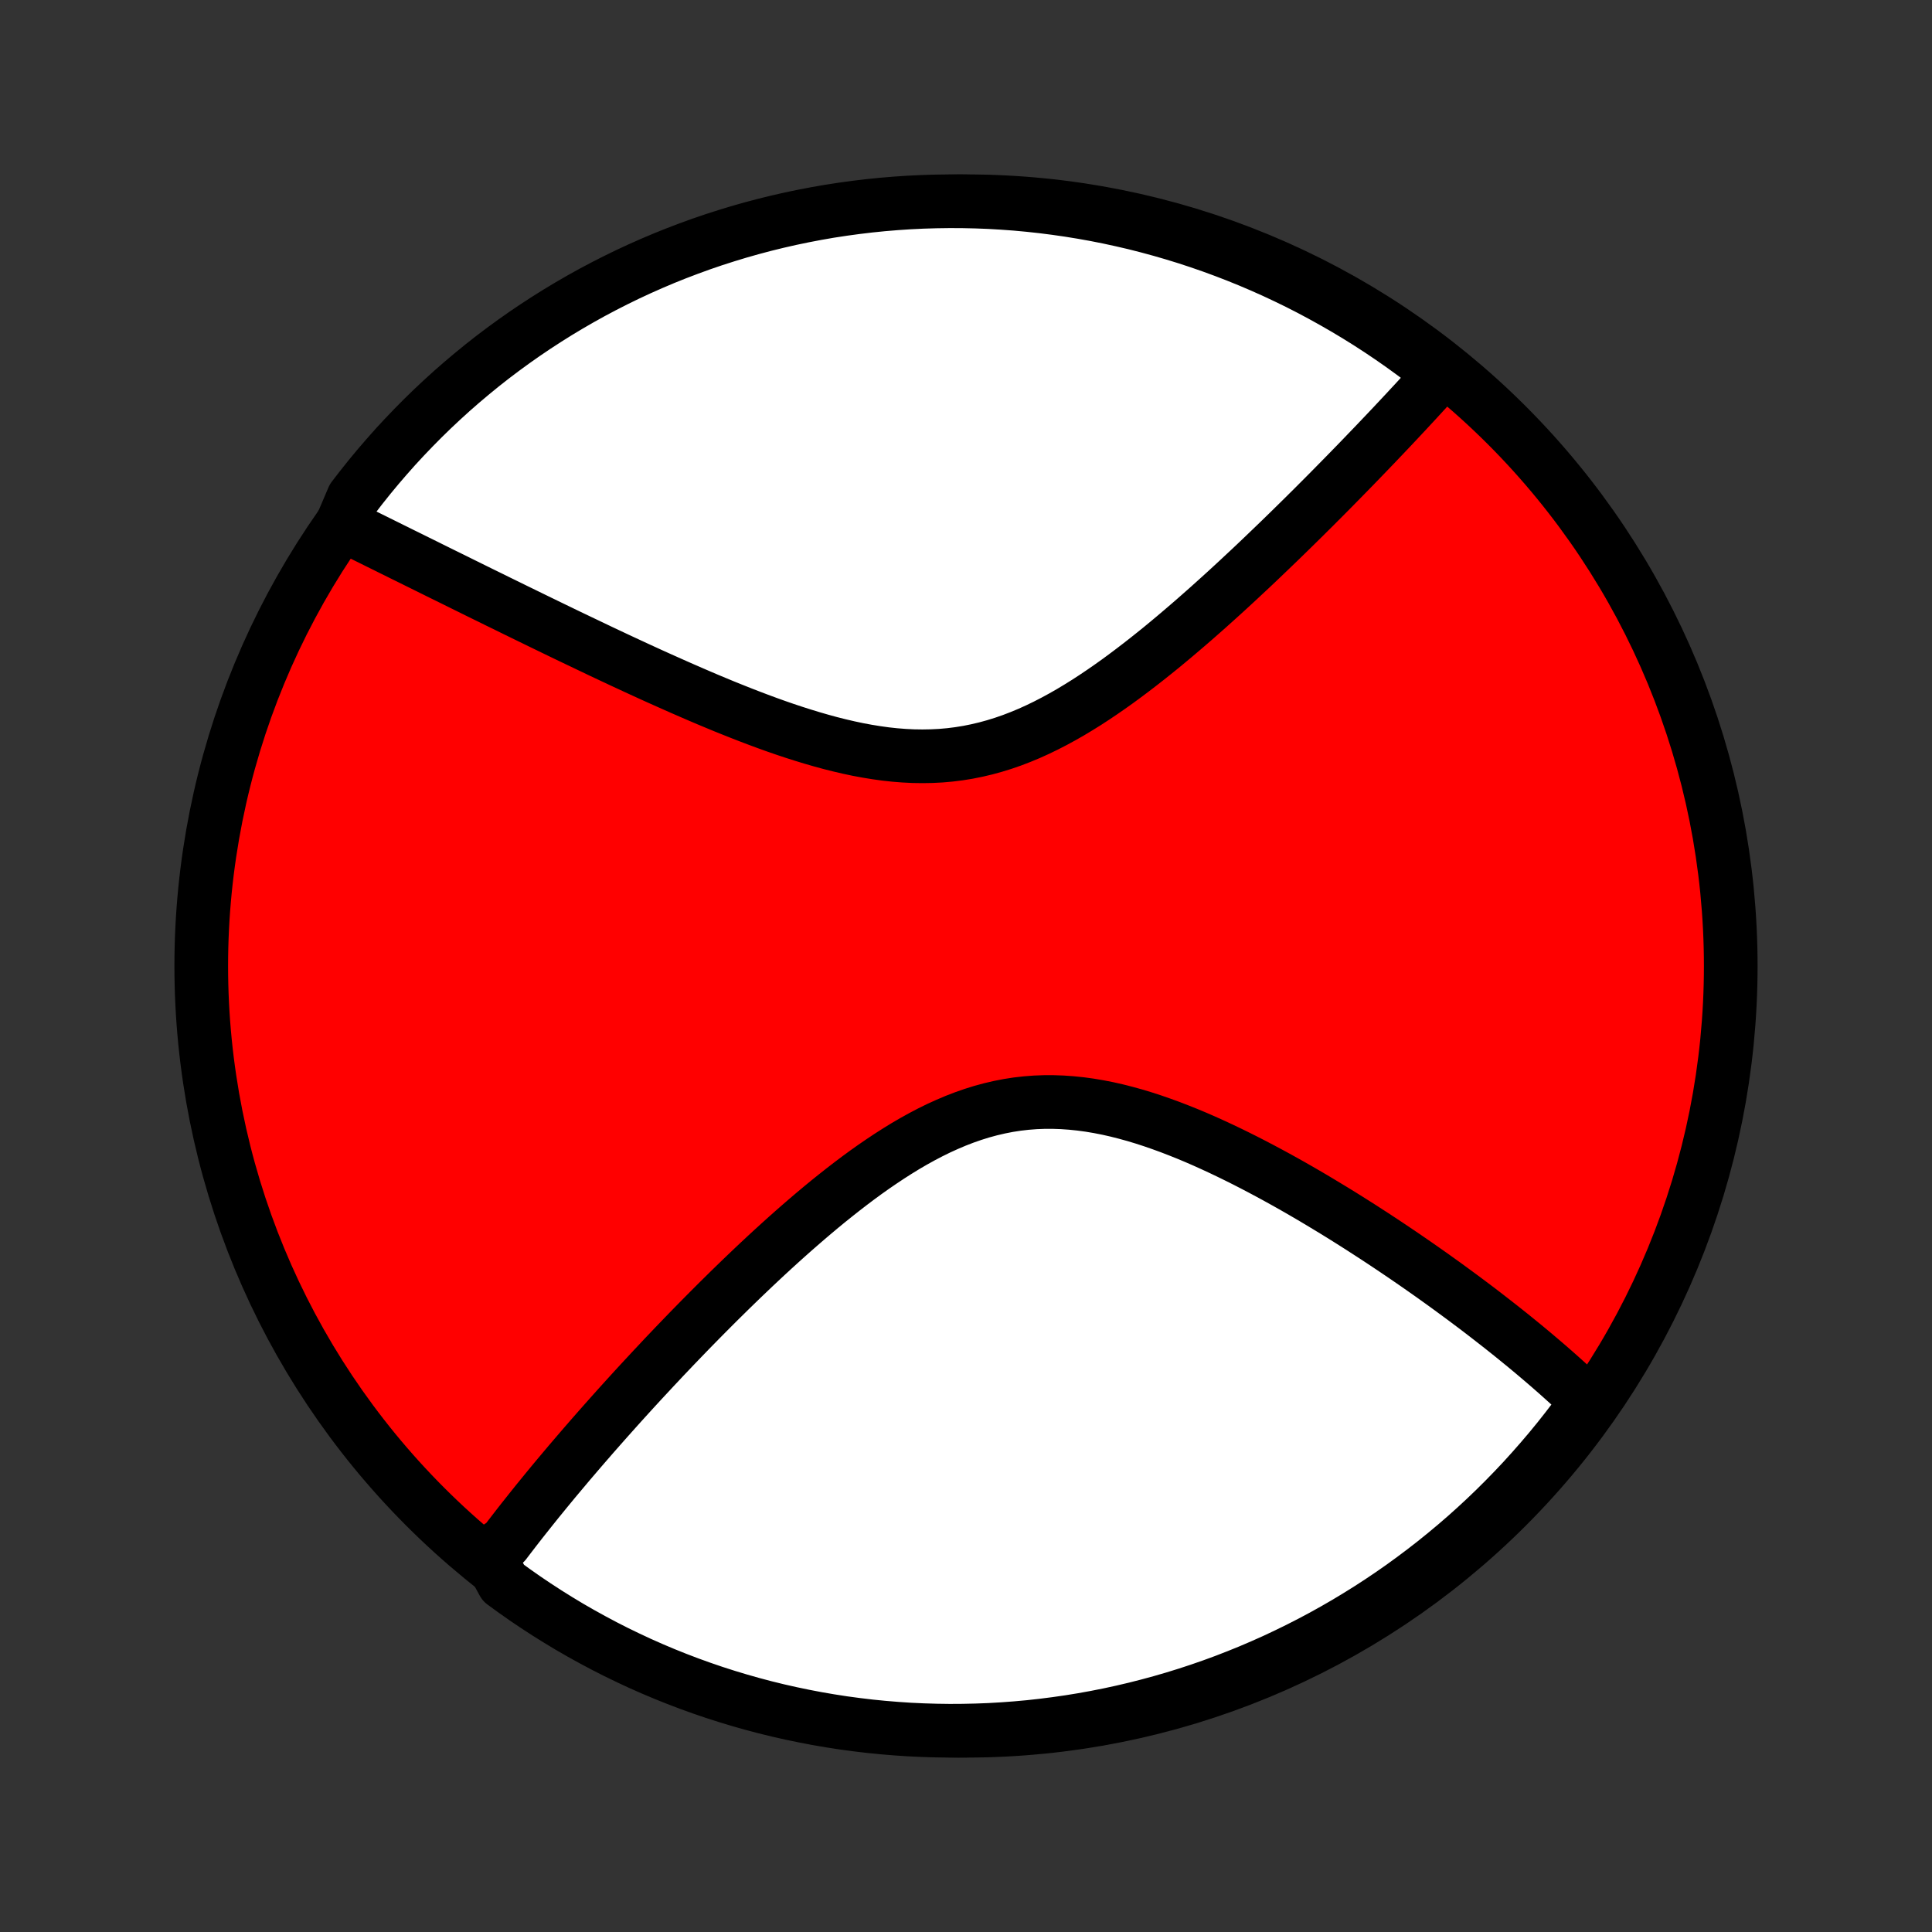 <?xml version="1.0" encoding="utf-8" standalone="no"?>
<!DOCTYPE svg PUBLIC "-//W3C//DTD SVG 1.1//EN"
  "http://www.w3.org/Graphics/SVG/1.1/DTD/svg11.dtd">
<!-- Created with matplotlib (http://matplotlib.org/) -->
<svg height="72pt" version="1.1" viewBox="0 0 72 72" width="72pt" xmlns="http://www.w3.org/2000/svg" xmlns:xlink="http://www.w3.org/1999/xlink">
 <rect x="0" y="0" width="72" height="72" fill="#333333" stroke="none"/>
 <defs>
  <style type="text/css">
*{stroke-linecap:butt;stroke-linejoin:round;}
  </style>
 </defs>
 <g id="figure_1">
  <g id="patch_1">
   <path d="
M0 72
L72 72
L72 0
L0 0
z
" style="fill:none;"/>
  </g>
  <g id="axes_1">
   <g id="PatchCollection_1">
    <defs>
     <path d="
M36 -7.5
C43.558 -7.5 50.808 -10.503 56.153 -15.848
C61.497 -21.192 64.5 -28.442 64.5 -36
C64.5 -43.558 61.497 -50.808 56.153 -56.153
C50.808 -61.497 43.558 -64.5 36 -64.5
C28.442 -64.5 21.192 -61.497 15.848 -56.153
C10.503 -50.808 7.5 -43.558 7.5 -36
C7.5 -28.442 10.503 -21.192 15.848 -15.848
C21.192 -10.503 28.442 -7.5 36 -7.5
z
" id="C0_0_a811fe30f3"/>
     <path d="
M18.267 -13.911
L18.375 -14.059
L18.484 -14.208
L18.594 -14.357
L18.818 -14.506
L18.932 -14.656
L19.047 -14.806
L19.163 -14.957
L19.281 -15.109
L19.399 -15.261
L19.519 -15.413
L19.641 -15.566
L19.763 -15.72
L19.887 -15.875
L20.012 -16.031
L20.139 -16.187
L20.267 -16.344
L20.396 -16.502
L20.527 -16.661
L20.659 -16.821
L20.793 -16.981
L20.929 -17.143
L21.066 -17.306
L21.204 -17.47
L21.345 -17.635
L21.487 -17.801
L21.631 -17.969
L21.776 -18.137
L21.924 -18.307
L22.073 -18.479
L22.224 -18.651
L22.377 -18.825
L22.532 -19
L22.689 -19.177
L22.848 -19.355
L23.009 -19.535
L23.172 -19.716
L23.338 -19.899
L23.506 -20.084
L23.676 -20.27
L23.848 -20.457
L24.023 -20.646
L24.201 -20.837
L24.38 -21.03
L24.563 -21.224
L24.747 -21.421
L24.935 -21.618
L25.125 -21.818
L25.318 -22.019
L25.514 -22.222
L25.712 -22.427
L25.914 -22.633
L26.118 -22.841
L26.326 -23.051
L26.536 -23.262
L26.749 -23.475
L26.966 -23.689
L27.185 -23.905
L27.408 -24.122
L27.634 -24.341
L27.863 -24.56
L28.095 -24.781
L28.331 -25.003
L28.57 -25.226
L28.812 -25.449
L29.058 -25.673
L29.307 -25.897
L29.559 -26.121
L29.815 -26.345
L30.074 -26.569
L30.336 -26.792
L30.602 -27.015
L30.871 -27.236
L31.144 -27.455
L31.42 -27.673
L31.699 -27.888
L31.982 -28.101
L32.267 -28.31
L32.556 -28.515
L32.849 -28.716
L33.144 -28.912
L33.443 -29.103
L33.744 -29.288
L34.049 -29.466
L34.356 -29.636
L34.667 -29.799
L34.98 -29.953
L35.297 -30.097
L35.615 -30.232
L35.936 -30.356
L36.26 -30.469
L36.586 -30.571
L36.914 -30.66
L37.244 -30.737
L37.576 -30.802
L37.91 -30.854
L38.244 -30.892
L38.58 -30.918
L38.917 -30.931
L39.255 -30.931
L39.593 -30.919
L39.932 -30.895
L40.271 -30.86
L40.609 -30.814
L40.947 -30.757
L41.284 -30.691
L41.62 -30.615
L41.954 -30.53
L42.288 -30.438
L42.619 -30.338
L42.949 -30.231
L43.277 -30.117
L43.602 -29.999
L43.926 -29.874
L44.246 -29.746
L44.564 -29.613
L44.879 -29.476
L45.191 -29.335
L45.5 -29.192
L45.806 -29.046
L46.108 -28.898
L46.408 -28.748
L46.704 -28.596
L46.996 -28.443
L47.285 -28.289
L47.571 -28.134
L47.853 -27.978
L48.131 -27.822
L48.406 -27.665
L48.677 -27.508
L48.945 -27.351
L49.209 -27.193
L49.469 -27.036
L49.727 -26.88
L49.98 -26.724
L50.23 -26.568
L50.477 -26.412
L50.72 -26.258
L50.959 -26.103
L51.196 -25.95
L51.429 -25.797
L51.659 -25.645
L51.885 -25.494
L52.109 -25.343
L52.329 -25.194
L52.546 -25.045
L52.761 -24.897
L52.972 -24.75
L53.18 -24.604
L53.386 -24.459
L53.588 -24.314
L53.788 -24.171
L53.985 -24.028
L54.179 -23.886
L54.371 -23.745
L54.561 -23.605
L54.747 -23.465
L54.932 -23.327
L55.114 -23.189
L55.293 -23.052
L55.47 -22.915
L55.645 -22.779
L55.818 -22.644
L55.989 -22.51
L56.157 -22.376
L56.324 -22.243
L56.488 -22.11
L56.65 -21.978
L56.811 -21.847
L56.969 -21.716
L57.126 -21.585
L57.28 -21.455
L57.433 -21.325
L57.584 -21.196
L57.734 -21.067
L57.881 -20.938
L58.027 -20.81
L58.172 -20.681
L58.314 -20.553
L58.455 -20.426
L58.595 -20.298
L58.733 -20.171
L58.869 -20.043
L59.004 -19.916
L59.137 -19.788
L58.99 -19.661
L58.693 -19.156
L58.388 -18.758
L58.077 -18.364
L57.759 -17.976
L57.434 -17.594
L57.103 -17.217
L56.766 -16.845
L56.422 -16.48
L56.072 -16.121
L55.716 -15.767
L55.354 -15.42
L54.986 -15.079
L54.612 -14.744
L54.232 -14.416
L53.847 -14.095
L53.457 -13.78
L53.061 -13.472
L52.66 -13.171
L52.254 -12.876
L51.843 -12.589
L51.427 -12.309
L51.006 -12.036
L50.581 -11.771
L50.151 -11.512
L49.718 -11.262
L49.279 -11.018
L48.837 -10.783
L48.391 -10.555
L47.941 -10.335
L47.488 -10.122
L47.031 -9.918
L46.571 -9.721
L46.107 -9.533
L45.641 -9.352
L45.171 -9.18
L44.699 -9.016
L44.224 -8.86
L43.746 -8.712
L43.266 -8.573
L42.784 -8.442
L42.3 -8.319
L41.814 -8.205
L41.326 -8.099
L40.837 -8.002
L40.346 -7.913
L39.854 -7.833
L39.36 -7.762
L38.866 -7.699
L38.371 -7.644
L37.875 -7.599
L37.378 -7.562
L36.881 -7.533
L36.384 -7.514
L35.886 -7.503
L35.389 -7.5
L34.892 -7.507
L34.395 -7.522
L33.898 -7.545
L33.403 -7.578
L32.908 -7.619
L32.414 -7.668
L31.921 -7.727
L31.429 -7.793
L30.939 -7.869
L30.45 -7.953
L29.963 -8.046
L29.478 -8.147
L28.995 -8.256
L28.514 -8.374
L28.035 -8.501
L27.559 -8.636
L27.085 -8.779
L26.614 -8.93
L26.146 -9.09
L25.68 -9.258
L25.218 -9.434
L24.759 -9.618
L24.304 -9.81
L23.852 -10.01
L23.404 -10.219
L22.96 -10.434
L22.52 -10.658
L22.084 -10.89
L21.652 -11.129
L21.224 -11.375
L20.801 -11.63
L20.383 -11.891
L19.969 -12.16
L19.56 -12.436
L19.156 -12.72
L18.758 -13.01
z
" id="C0_1_75fc1fbae8"/>
     <path d="
M12.741 -52.459
L12.905 -52.378
L13.071 -52.296
L13.237 -52.213
L13.405 -52.13
L13.575 -52.046
L13.745 -51.962
L13.917 -51.877
L14.09 -51.791
L14.264 -51.705
L14.44 -51.618
L14.617 -51.53
L14.796 -51.442
L14.976 -51.352
L15.158 -51.263
L15.342 -51.172
L15.527 -51.08
L15.714 -50.988
L15.902 -50.895
L16.093 -50.8
L16.285 -50.705
L16.479 -50.609
L16.675 -50.513
L16.874 -50.415
L17.074 -50.316
L17.276 -50.216
L17.481 -50.115
L17.687 -50.013
L17.896 -49.91
L18.108 -49.806
L18.321 -49.702
L18.537 -49.595
L18.756 -49.488
L18.977 -49.38
L19.2 -49.27
L19.426 -49.16
L19.655 -49.048
L19.887 -48.935
L20.121 -48.821
L20.358 -48.706
L20.599 -48.589
L20.841 -48.472
L21.087 -48.353
L21.337 -48.233
L21.588 -48.113
L21.844 -47.991
L22.102 -47.868
L22.363 -47.743
L22.628 -47.618
L22.896 -47.492
L23.167 -47.365
L23.441 -47.238
L23.719 -47.109
L24 -46.98
L24.284 -46.85
L24.572 -46.72
L24.863 -46.59
L25.157 -46.459
L25.454 -46.328
L25.755 -46.197
L26.058 -46.066
L26.365 -45.935
L26.675 -45.806
L26.988 -45.676
L27.304 -45.549
L27.623 -45.422
L27.945 -45.297
L28.269 -45.174
L28.596 -45.053
L28.925 -44.935
L29.257 -44.82
L29.591 -44.709
L29.927 -44.602
L30.264 -44.499
L30.603 -44.401
L30.944 -44.308
L31.286 -44.222
L31.629 -44.142
L31.973 -44.069
L32.317 -44.005
L32.661 -43.949
L33.006 -43.901
L33.35 -43.864
L33.694 -43.837
L34.038 -43.82
L34.38 -43.815
L34.722 -43.821
L35.062 -43.838
L35.401 -43.868
L35.737 -43.91
L36.072 -43.964
L36.405 -44.031
L36.736 -44.109
L37.064 -44.199
L37.39 -44.3
L37.713 -44.412
L38.033 -44.535
L38.351 -44.667
L38.665 -44.809
L38.977 -44.96
L39.286 -45.119
L39.591 -45.285
L39.894 -45.458
L40.193 -45.638
L40.489 -45.822
L40.781 -46.012
L41.071 -46.207
L41.357 -46.405
L41.64 -46.606
L41.919 -46.811
L42.195 -47.018
L42.468 -47.227
L42.737 -47.437
L43.003 -47.649
L43.266 -47.861
L43.525 -48.075
L43.78 -48.288
L44.032 -48.502
L44.281 -48.715
L44.527 -48.928
L44.769 -49.141
L45.008 -49.352
L45.243 -49.563
L45.476 -49.773
L45.705 -49.981
L45.93 -50.188
L46.153 -50.394
L46.372 -50.599
L46.589 -50.801
L46.802 -51.002
L47.012 -51.202
L47.219 -51.4
L47.423 -51.596
L47.625 -51.79
L47.823 -51.982
L48.019 -52.173
L48.212 -52.362
L48.402 -52.549
L48.59 -52.734
L48.774 -52.917
L48.957 -53.098
L49.136 -53.278
L49.314 -53.456
L49.489 -53.632
L49.661 -53.806
L49.831 -53.979
L49.999 -54.15
L50.165 -54.319
L50.328 -54.486
L50.49 -54.652
L50.649 -54.816
L50.806 -54.979
L50.961 -55.14
L51.114 -55.299
L51.266 -55.457
L51.415 -55.614
L51.563 -55.769
L51.709 -55.923
L51.853 -56.075
L51.995 -56.226
L52.136 -56.376
L52.275 -56.525
L52.413 -56.672
L52.548 -56.818
L52.683 -56.963
L52.816 -57.107
L52.947 -57.25
L53.077 -57.392
L53.206 -57.533
L53.333 -57.673
L53.459 -57.812
L53.583 -57.95
L53.707 -58.087
L53.444 -58.223
L53.048 -58.538
L52.646 -58.839
L52.24 -59.133
L51.829 -59.42
L51.413 -59.7
L50.992 -59.973
L50.567 -60.238
L50.137 -60.496
L49.703 -60.746
L49.265 -60.989
L48.823 -61.225
L48.377 -61.453
L47.927 -61.672
L47.473 -61.885
L47.016 -62.089
L46.556 -62.285
L46.092 -62.473
L45.625 -62.653
L45.156 -62.825
L44.683 -62.989
L44.208 -63.145
L43.73 -63.292
L43.251 -63.431
L42.768 -63.562
L42.284 -63.685
L41.798 -63.798
L41.31 -63.904
L40.821 -64.001
L40.33 -64.089
L39.837 -64.169
L39.344 -64.24
L38.85 -64.303
L38.354 -64.357
L37.858 -64.403
L37.362 -64.439
L36.865 -64.468
L36.367 -64.487
L35.87 -64.498
L35.373 -64.5
L34.875 -64.493
L34.379 -64.478
L33.882 -64.454
L33.386 -64.421
L32.892 -64.38
L32.398 -64.33
L31.905 -64.271
L31.413 -64.204
L30.923 -64.129
L30.434 -64.044
L29.947 -63.951
L29.462 -63.85
L28.979 -63.74
L28.498 -63.622
L28.019 -63.495
L27.543 -63.36
L27.069 -63.216
L26.598 -63.065
L26.13 -62.905
L25.665 -62.736
L25.203 -62.56
L24.744 -62.376
L24.289 -62.183
L23.838 -61.983
L23.39 -61.775
L22.945 -61.558
L22.505 -61.334
L22.069 -61.103
L21.637 -60.863
L21.21 -60.616
L20.787 -60.362
L20.369 -60.1
L19.955 -59.831
L19.547 -59.555
L19.143 -59.271
L18.744 -58.98
L18.351 -58.683
L17.963 -58.378
L17.581 -58.066
L17.204 -57.748
L16.833 -57.424
L16.468 -57.092
L16.109 -56.755
L15.756 -56.411
L15.409 -56.06
L15.068 -55.704
L14.733 -55.342
L14.406 -54.973
L14.084 -54.599
L13.77 -54.22
L13.462 -53.834
L13.161 -53.444
z
" id="C0_2_b5107d6916"/>
    </defs>
    <g clip-path="url(#p1bffca34e9)">
     <use style="fill:#ff0000;stroke:#000000;stroke-width:2.0;" x="0.0" xlink:href="#C0_0_a811fe30f3" y="72.0"/>
    </g>
    <g clip-path="url(#p1bffca34e9)">
     <use style="fill:#ffffff;stroke:#000000;stroke-width:2.0;" x="0.0" xlink:href="#C0_1_75fc1fbae8" y="72.0"/>
    </g>
    <g clip-path="url(#p1bffca34e9)">
     <use style="fill:#ffffff;stroke:#000000;stroke-width:2.0;" x="0.0" xlink:href="#C0_2_b5107d6916" y="72.0"/>
    </g>
   </g>
  </g>
 </g>
 <defs>
  <clipPath id="p1bffca34e9">
   <rect height="72.0" width="72.0" x="0.0" y="0.0"/>
  </clipPath>
 </defs>
</svg>
